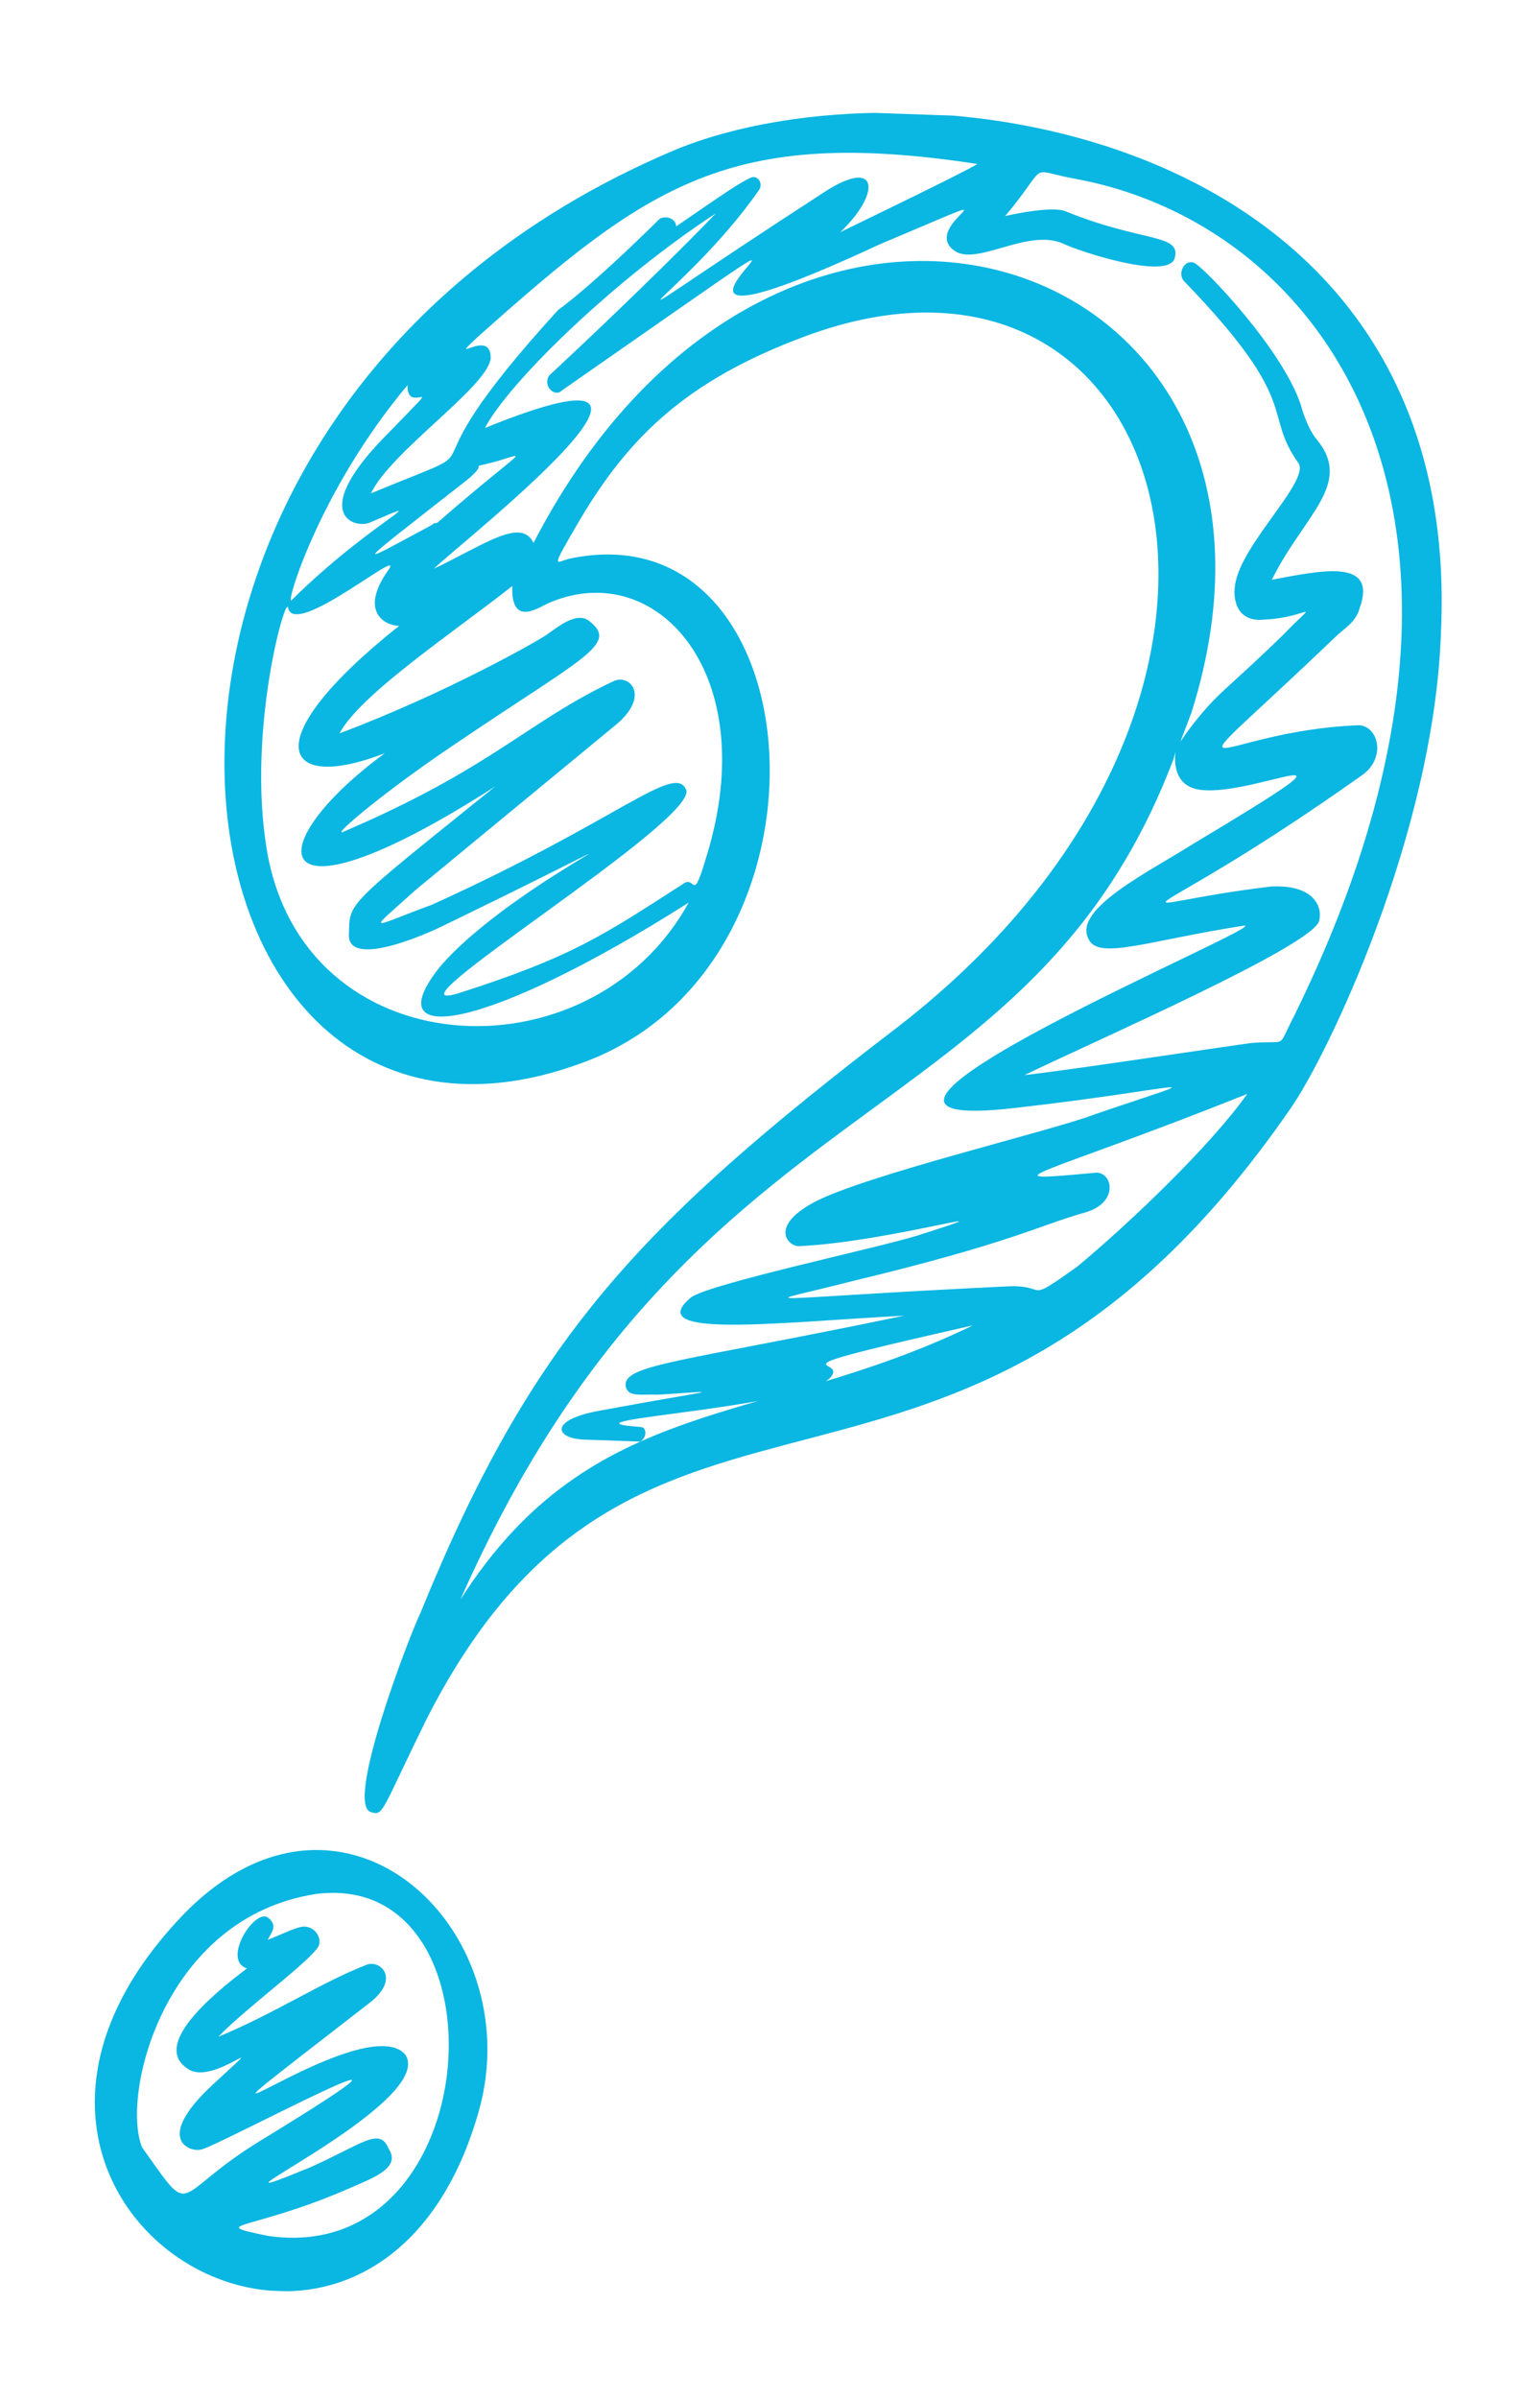 <svg width="70" height="109" fill="none" xmlns="http://www.w3.org/2000/svg"><g clip-path="url(#clip0)" filter="url(#filter0_d)" fill="#0AB6E2"><path d="M26.412 44.312c12.256-4.384 10.749-25.35-.543-22.923-.602.145-.918.632.512-1.808 2.223-3.739 4.852-6.303 10.151-8.275C53.49 4.93 60.318 27.574 40.814 42.658c-11.822 9.047-16.634 14.19-21.701 26.626-.482.979-3.441 8.676-2.26 9.05.592.186.449.015 2.54-4.227 9.787-19.242 23.954-5.635 39.22-27.672 1.728-2.43 6.564-12.55 6.884-21.667C66.6 1.736 41.467-1.632 30.703 2.804c-29.117 12.258-24.12 48.78-4.291 41.508zm5.709-9.426c-.678 2.3-.477.813-1.091 1.29-3.669 2.36-5.047 3.308-10.185 4.954-3.926 1.19 11.035-7.913 10.336-9.265-.557-1.181-3.037 1.388-11.54 5.24-2.876 1.06-3.037 1.387-.723-.69l9.078-7.483c1.539-1.274.678-2.3-.08-1.994-3.95 1.853-5.517 3.956-12.343 6.87-.454.15 2.01-1.92 5.07-3.971 5.816-3.946 7.48-4.552 6.172-5.593-.58-.518-1.504.28-1.963.595-.46.316-4.576 2.661-9.42 4.484.958-1.793 5.241-4.63 7.854-6.696-.07 1.989 1.314.876 1.767.725 4.851-1.988 9.596 3.324 7.068 11.534zM20.905 18.062c1.688-1.268.024-.663 1.683-1.103 1.51-.445 1.217-.621-2.636 2.73-.155.16-.15-.006-.304.155-3.502 1.869-3.812 2.19 1.257-1.782zm.022 50.622c10.547-23.863 25.832-20.838 32.416-38.2.34-1.15-.483.978.998 1.362 2.37.58 9.07-3.002-.087 2.486-1.986 1.259-5.482 2.962-4.783 4.314.413 1.01 2.687.094 7.043-.583 1.803-.27-22.154 9.68-10.3 8.27 7.8-.889 9.322-1.666 3.576.29-1.97.762-10.557 2.785-12.842 4.033-1.98 1.092-1.114 1.952-.666 1.968 4.19-.185 10.533-2.12 5.395-.475-1.963.595-9.34 2.163-10.258 2.794-2.308 1.911 3.994 1.136 9.683.837-10.235 2.131-12.778 2.209-12.664 3.208.132.503.586.353 1.481.384 3.295-.216 2.549-.243-2.715.735-2.256.419-1.987 1.258-.643 1.305l2.537.089c.304-.155.321-.653.023-.663-4.62-.328 8.696-.858 8.754-2.515.017-.498-2.537-.089 6.35-2.102-9.577 4.644-17.29 3.047-23.298 12.463zm28.022-15.119c-2.451 1.74-1.223.787-3.168.885-11.974.577-11.538.924-7.015-.245 7.233-1.739 8.456-2.526 10.569-3.116 1.51-.445 1.257-1.782.511-1.808-5.246.48-2.698.238 6.85-3.577-1.73 2.429-5.439 5.95-7.747 7.861zm9.647-10.948c-.482.979-.172.658-1.67.771-.15-.005-8.111 1.21-10.361 1.463 3.192-1.548 13.054-5.85 13.394-7 .172-.657-.241-1.668-2.187-1.57-7.502.9-6.206 2.273 4.06-5.003 1.223-.787.828-2.294-.068-2.326-6.733.262-9.248 3.826-1.055-4.02.31-.321.919-.632 1.091-1.29.828-2.294-1.732-1.72-3.988-1.3 1.447-2.938 3.738-4.351 2.017-6.403-.287-.342-.562-1.016-.694-1.518-.809-2.518-4.412-6.295-4.854-6.477-.442-.181-.763.471-.477.813 5.48 5.669 3.528 5.933 5.238 8.316.419.845-2.516 3.563-2.878 5.376-.178.824.086 1.829 1.285 1.705 2.096-.093 2.578-1.072.873.694-2.63 2.564-2.929 2.553-4.18 4.17-.627.807-.638 1.139.023-.664C60.72 7.506 35.63-1.339 24.25 20.67c-.556-1.181-2.245.087-4.524 1.17.93-.964 13.987-11.13 2.316-6.393 1.12-2.118 5.915-6.763 10.502-9.756-3.256 3.371-7.58 7.37-7.58 7.37-.316.486.264 1.004.574.683 18.838-13.116-1.521.777 14.427-6.632 7.28-3.064 1.676-.937 3.427.286 1.021.7 3.324-1.045 4.942-.325.734.358 4.723 1.66 5.056.675.34-1.15-1.469-.715-5.004-2.167-.591-.186-2.095.093-2.698.238 2.027-2.419.971-2.124 3.049-1.72 11.731 2.071 21.26 15.848 9.858 38.519zM44.427 3.45c-.459.316-5.93 2.946-6.234 3.101 1.854-1.76 1.763-3.423-.683-1.85-12.384 8.032-6.448 4.92-2.984-.104.16-.326-.127-.668-.43-.513-.61.311-1.069.627-3.365 2.206.011-.331-.43-.513-.735-.357-3.25 3.205-4.628 4.153-4.628 4.153-7.924 8.685-1.839 5.578-8.51 8.332.966-1.957 5.249-4.795 5.444-6.116.053-1.492-2.106.424-.562-1.015 7.711-6.867 11.392-9.56 22.687-7.837zM18.525 13.498c-.052 1.492 1.97-.761-.822 2.129-3.715 3.687-1.649 4.423-.89 4.118 3.185-1.383 0 0-3.56 3.526-.31.321 1.218-4.936 5.272-9.773zm-6.413 21.02c-.86-5.342.848-11.423.98-10.92.246 1.502 5.482-2.962 4.54-1.667-1.258 1.781-.236 2.481.51 2.507-6.608 5.246-5.346 7.614-.65 5.786-5.828 4.278-5.52 8.272 5.027 1.504-6.919 5.567-6.609 5.246-6.66 6.738-.053 1.492 3.282.115 4.5-.507 12.767-6.192 3.06-2.05-.369 1.98-2.968 3.713 2.14 2.895 11.31-2.925-4.47 8.143-17.597 7.517-19.189-2.497zm3.461-.71c.15.006 0 0 0 0zm6.184 58.14c2.385-8.38-6.44-16.656-13.744-8.613-12.116 13.186 8.974 25.375 13.744 8.614zm-7.424-9.886c8.857-1.183 7.92 17.04-2.187 15.525-2.818-.597-.74-.192 3.812-2.19 1.062-.46 2.274-.916 1.706-1.766-.413-1.01-1.188-.208-3.617.87-6.366 2.598 5.93-2.947 4.364-5.16-2.013-2.227-13.233 6.675-1.56-2.377 1.384-1.114.368-1.98-.24-1.668-1.97.76-4.111 2.18-6.689 3.25 1.24-1.284 3.847-3.184 4.473-3.992.31-.32.035-.994-.562-1.015-.298-.01-.907.3-1.665.605.161-.326.471-.647.035-.994-.58-.519-2.159 1.916-.976 2.29-1.689 1.268-4.307 3.5-2.7 4.552 1.165.87 4.105-2.014 1.17.705-2.778 2.558-1.005 3.118-.551 2.968.447.015 13.238-6.84 2.703-.404-4.122 2.512-2.969 3.714-5.39.31-.963-2.358.963-10.423 7.874-11.509z"/></g><defs><clipPath id="clip0"><path fill="#fff" transform="rotate(2.004 3.746 214.172)" d="M0 0h58.985v99.853H0z"/></clipPath><filter id="filter0_d" x="0" y="0" width="70.441" height="109.854" filterUnits="userSpaceOnUse" color-interpolation-filters="sRGB"><feFlood flood-opacity="0" result="BackgroundImageFix"/><feColorMatrix in="SourceAlpha" values="0 0 0 0 0 0 0 0 0 0 0 0 0 0 0 0 0 0 127 0" result="hardAlpha"/><feOffset dy="4"/><feGaussianBlur stdDeviation="2"/><feComposite in2="hardAlpha" operator="out"/><feColorMatrix values="0 0 0 0 0 0 0 0 0 0 0 0 0 0 0 0 0 0 0.25 0"/><feBlend in2="BackgroundImageFix" result="effect1_dropShadow"/><feBlend in="SourceGraphic" in2="effect1_dropShadow" result="shape"/></filter></defs></svg>